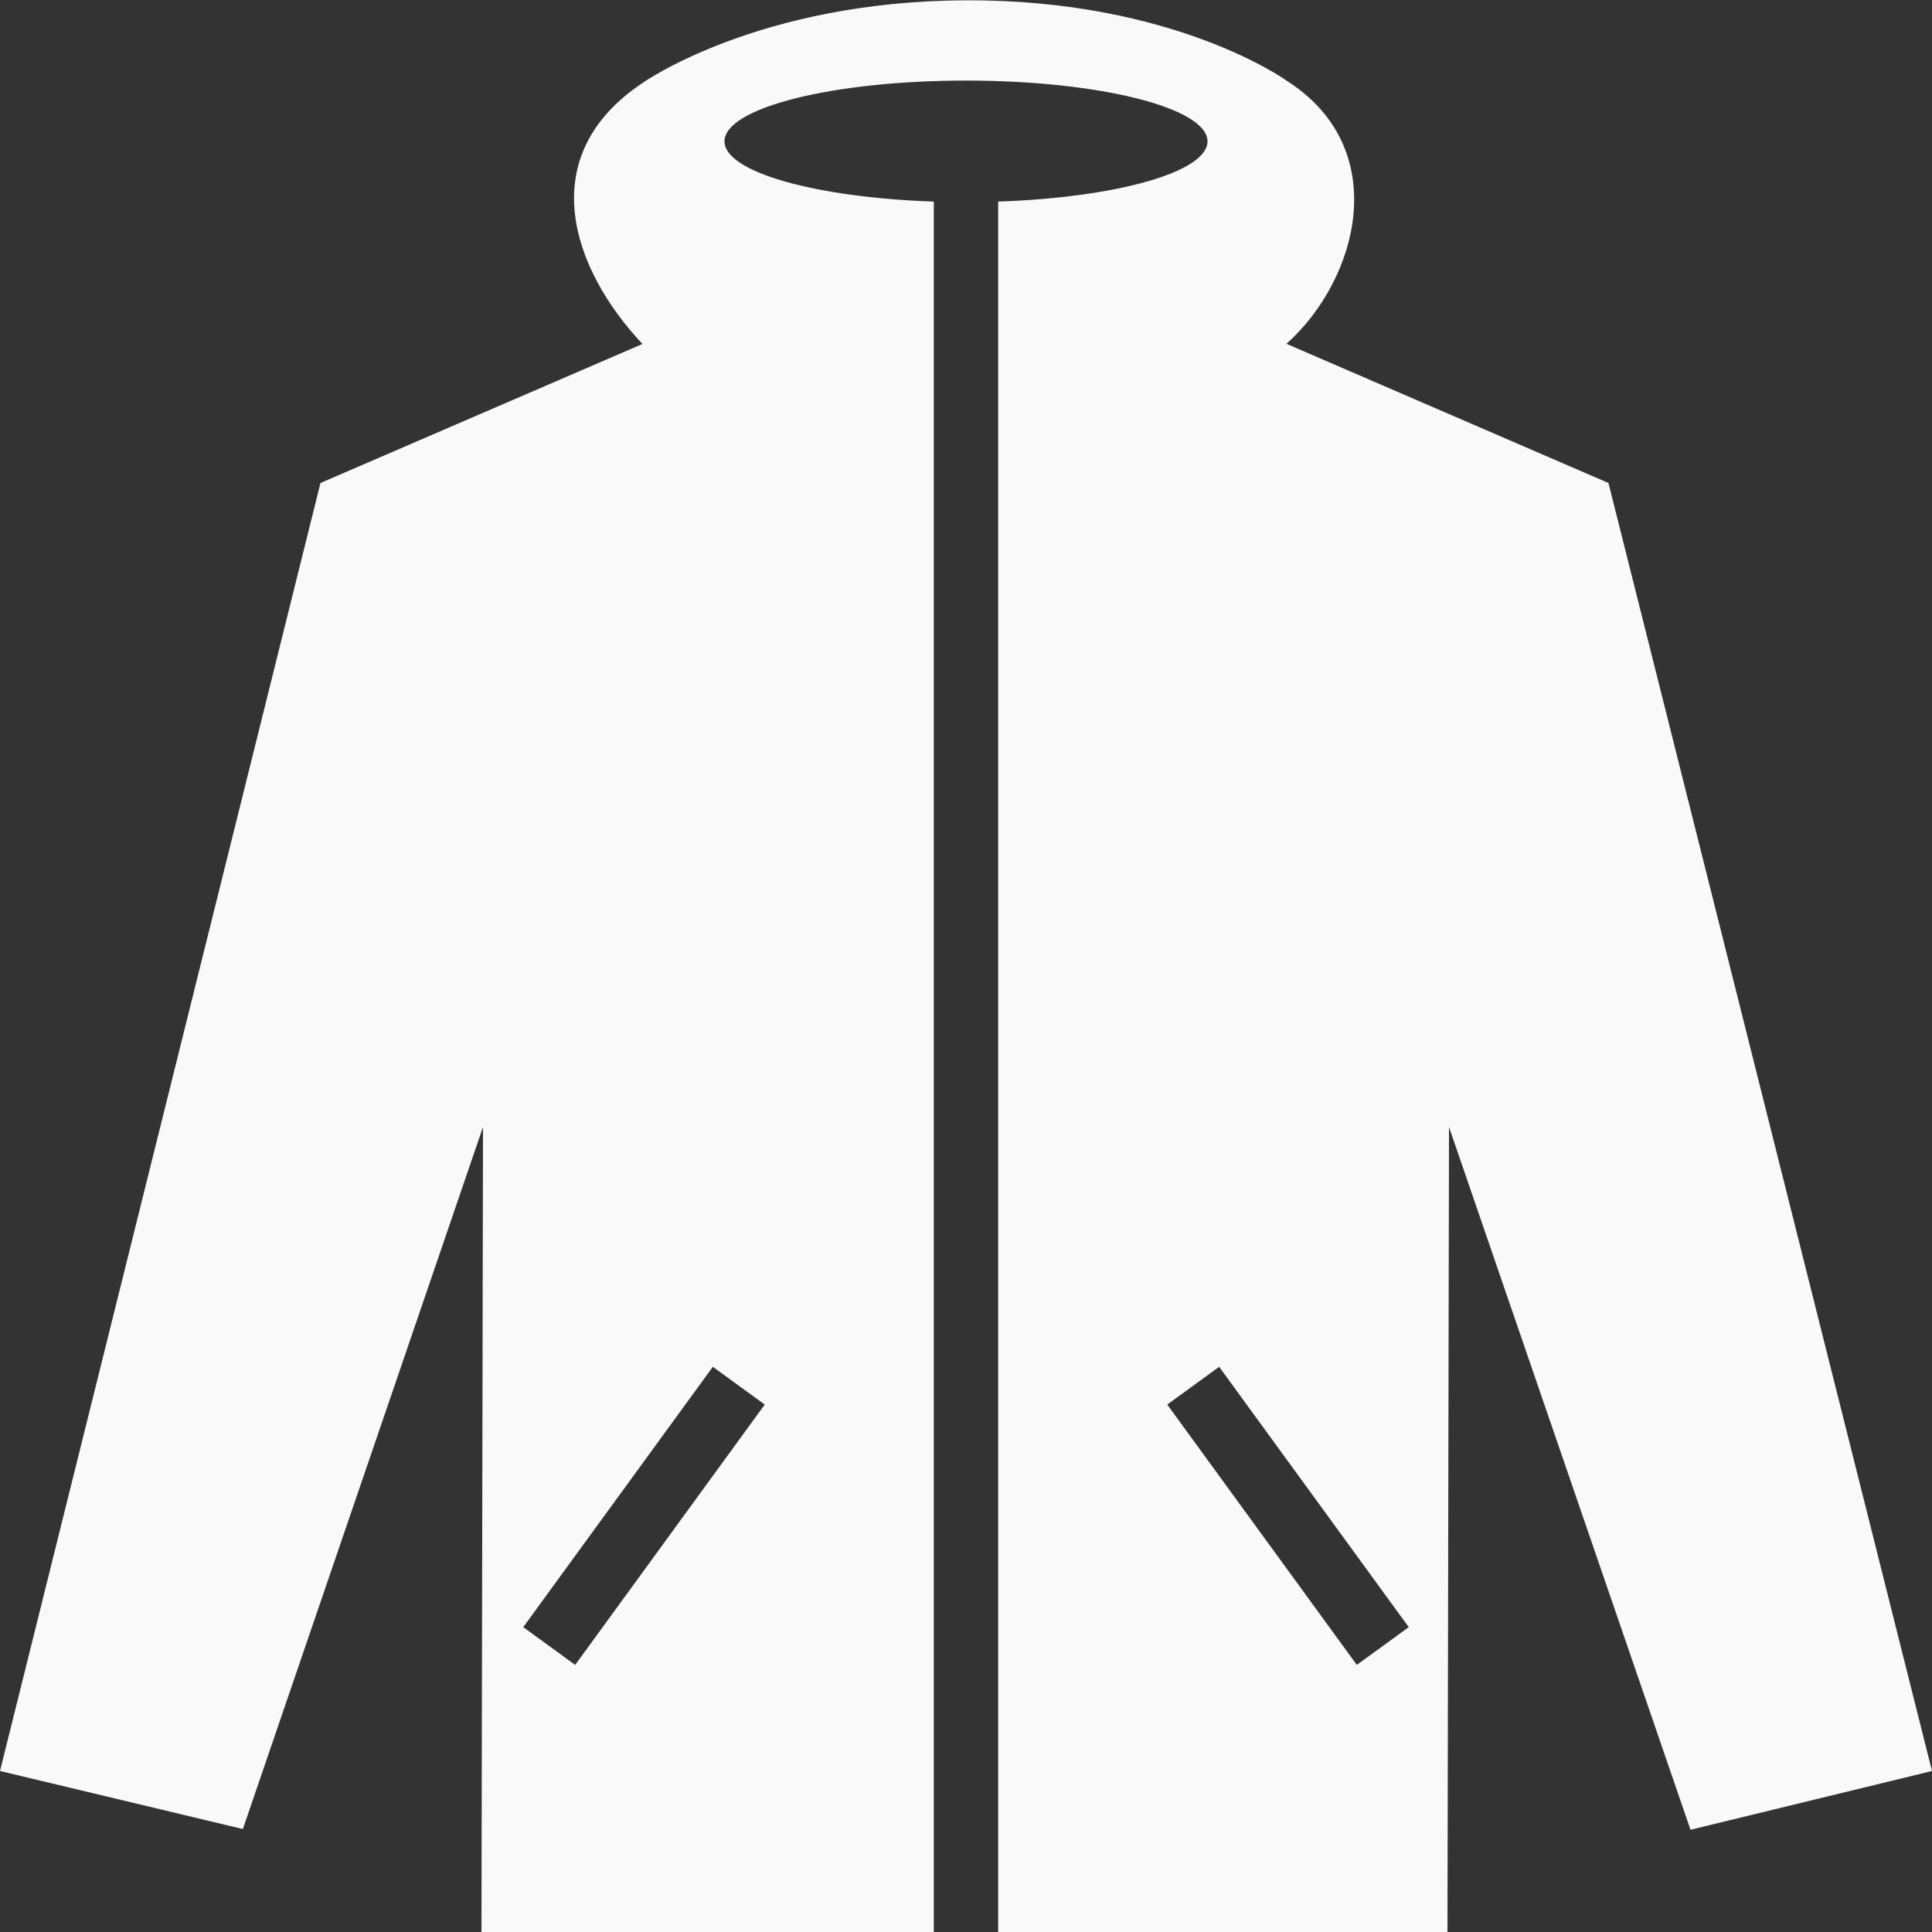 <?xml version="1.0" encoding="UTF-8" standalone="no"?>
<svg
   width="24"
   height="24"
   fill-rule="evenodd"
   clip-rule="evenodd"
   version="1.1"
   id="svg1"
   sodipodi:docname="iconshop.svg"
   inkscape:version="1.3.2 (091e20ef0f, 2023-11-25, custom)"
   xmlns:inkscape="http://www.inkscape.org/namespaces/inkscape"
   xmlns:sodipodi="http://sodipodi.sourceforge.net/DTD/sodipodi-0.dtd"
   xmlns="http://www.w3.org/2000/svg"
   xmlns:svg="http://www.w3.org/2000/svg">
  <rect width="100%" height="100%" fill="#333333" stroke="none"/>
  <defs
     id="defs1" />
  <sodipodi:namedview
     id="namedview1"
     pagecolor="#ffffff"
     bordercolor="#000000"
     borderopacity="0.25"
     inkscape:showpageshadow="2"
     inkscape:pageopacity="0.0"
     inkscape:pagecheckerboard="0"
     inkscape:deskcolor="#d1d1d1"
     inkscape:zoom="16.479167"
     inkscape:cx="6.159292"
     inkscape:cy="7.3729456"
     inkscape:window-width="1920"
     inkscape:window-height="1015"
     inkscape:window-x="0"
     inkscape:window-y="0"
     inkscape:window-maximized="1"
     inkscape:current-layer="svg1" />
  <path
     d="M11.6 24h-5.619l.019-10-2.983 8.721-3.017-.721 3.981-16 4-1.727c-.888-.944-1.355-2.337 0-3.242 0 0 1.432-1.018 4.019-1.027 2.587-.01 3.981.997 3.981.997 1.326.843.896 2.468 0 3.27l4 1.729 4.019 16-3 .73-3-8.73-.019 10h-5.581v-21.496c1.467-.05 2.6-.366 2.6-.748 0-.417-1.344-.755-3-.755s-3 .338-3 .755c0 .382 1.133.698 2.6.748v21.496zm3.545-7.021l-.645.469 2.355 3.234.645-.469-2.355-3.234zm-6.29 0l.645.469-2.355 3.234-.645-.469 2.355-3.234z"
     id="path1"
     style="fill:#f9f9f9;fill-opacity:1" />
</svg>
